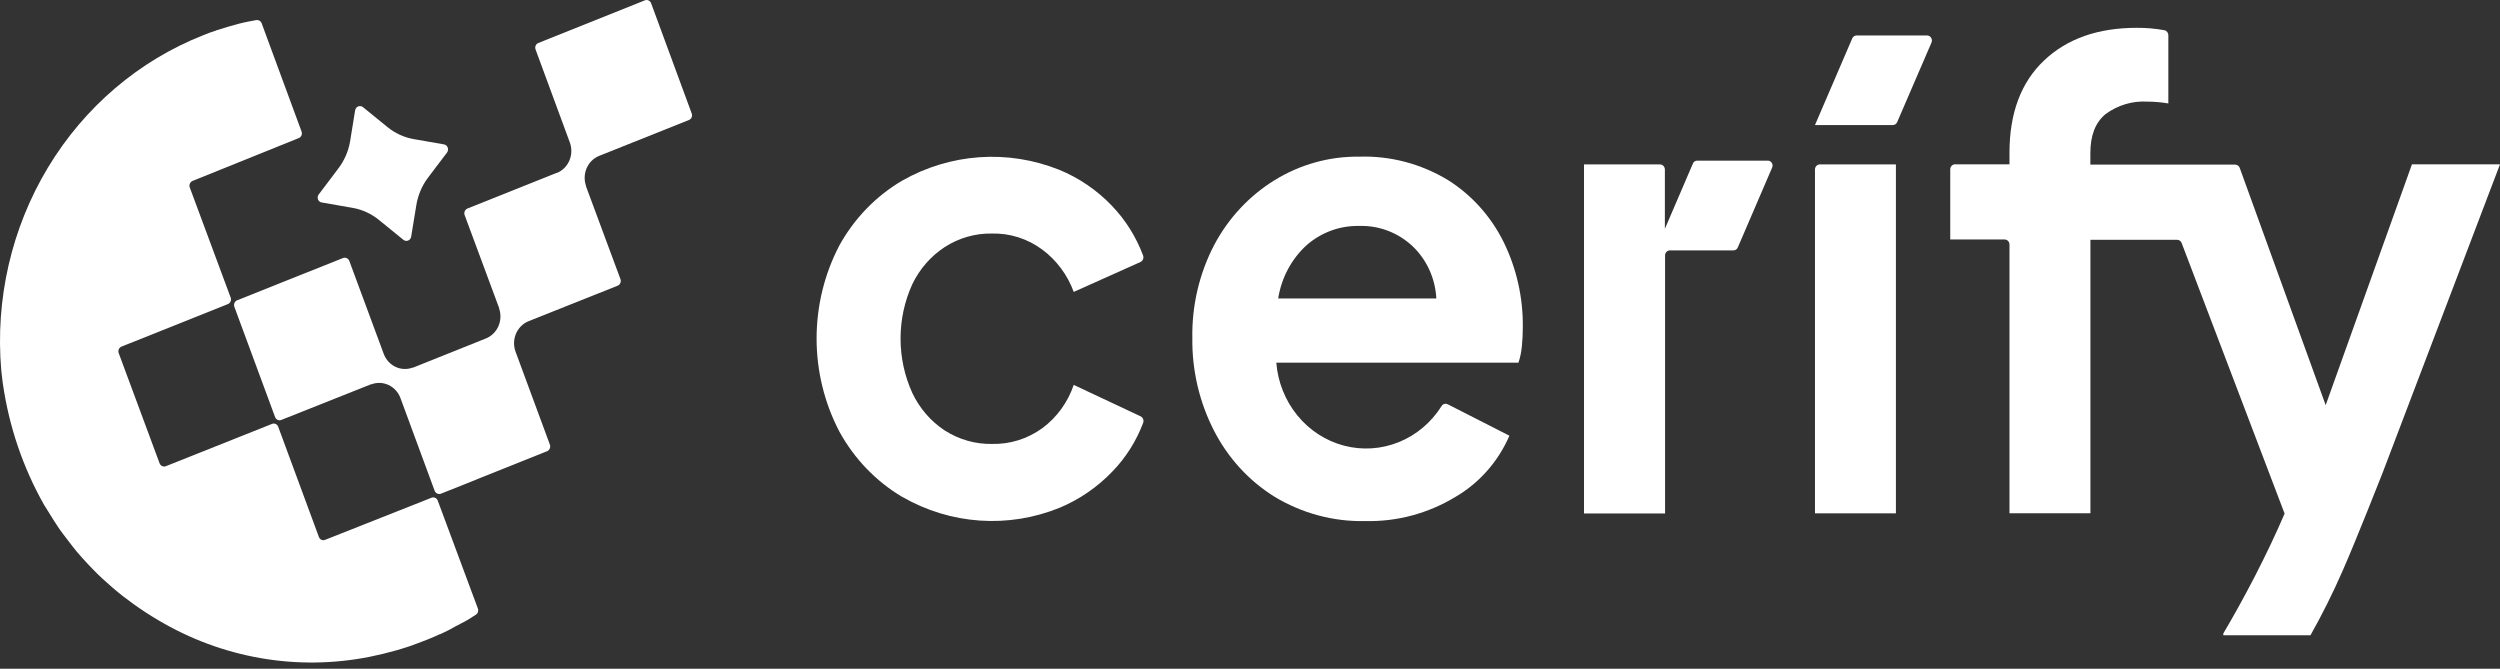 <svg width="400" height="107" viewBox="0 0 400 107" fill="none" xmlns="http://www.w3.org/2000/svg">
<rect x="0" y="0" width="400" height="107" fill="#333333" stroke="none"/>
<path d="M144.369 79.514C140.174 77.03 136.699 73.422 134.307 69.066C131.91 64.492 130.655 59.368 130.655 54.161C130.655 48.953 131.91 43.829 134.307 39.256C136.703 34.924 140.179 31.344 144.369 28.891C148.174 26.733 152.385 25.459 156.711 25.157C161.037 24.856 165.374 25.535 169.423 27.146C172.615 28.443 175.51 30.418 177.925 32.945C180.089 35.205 181.781 37.905 182.895 40.875C182.967 41.073 182.962 41.291 182.884 41.485C182.805 41.679 182.658 41.835 182.473 41.92L171.797 46.706C170.798 43.984 169.048 41.629 166.766 39.935C164.421 38.199 161.597 37.297 158.717 37.365C156.05 37.317 153.427 38.068 151.161 39.527C148.938 40.977 147.141 43.034 145.969 45.473C144.73 48.192 144.088 51.163 144.088 54.171C144.088 57.179 144.73 60.15 145.969 62.87C147.131 65.332 148.928 67.412 151.161 68.877C153.43 70.329 156.052 71.076 158.717 71.03C161.59 71.1 164.409 70.218 166.766 68.512C169.09 66.796 170.847 64.376 171.797 61.584L182.493 66.61C182.676 66.697 182.822 66.854 182.898 67.048C182.975 67.242 182.977 67.459 182.905 67.655C181.812 70.558 180.15 73.195 178.025 75.397C175.606 77.93 172.712 79.922 169.523 81.249C165.465 82.895 161.106 83.592 156.759 83.29C152.411 82.989 148.181 81.696 144.369 79.504V79.514Z" fill="white"/>
<path d="M203.916 79.472C199.824 76.927 196.477 73.272 194.237 68.898C191.902 64.352 190.712 59.266 190.775 54.114C190.68 48.906 191.886 43.762 194.277 39.183C196.537 34.924 199.846 31.365 203.866 28.87C207.972 26.323 212.677 25.006 217.459 25.067C222.447 24.904 227.378 26.204 231.686 28.818C235.476 31.202 238.555 34.631 240.581 38.723C242.653 42.946 243.706 47.629 243.65 52.369C243.65 53.381 243.6 54.393 243.499 55.399C243.419 56.293 243.237 57.173 242.955 58.022H204.208C204.455 61.13 205.631 64.08 207.571 66.461C209.511 68.841 212.118 70.534 215.029 71.301C217.94 72.069 221.009 71.873 223.808 70.742C226.606 69.611 228.995 67.6 230.64 64.991C230.739 64.817 230.898 64.689 231.085 64.632C231.272 64.576 231.473 64.596 231.646 64.688L241.506 69.714C239.709 73.859 236.675 77.295 232.853 79.514C228.495 82.152 223.519 83.486 218.475 83.37C213.369 83.491 208.33 82.142 203.916 79.472ZM209.108 39.183C206.659 41.394 205.033 44.425 204.51 47.751H229.815C229.649 44.555 228.284 41.554 226.011 39.392C223.671 37.205 220.606 36.045 217.459 36.153C214.415 36.086 211.449 37.162 209.108 39.183Z" fill="white"/>
<path d="M283.525 26.852L278.04 39.609C277.982 39.743 277.887 39.857 277.768 39.936C277.648 40.016 277.51 40.059 277.367 40.059H267.186C266.979 40.062 266.78 40.149 266.635 40.301C266.492 40.454 266.411 40.66 266.411 40.874V82.156H253.441V26.309H265.595C265.804 26.309 266.003 26.395 266.151 26.547C266.296 26.7 266.38 26.907 266.38 27.124V36.611L270.868 26.162C270.924 26.026 271.019 25.91 271.139 25.828C271.258 25.746 271.399 25.703 271.541 25.703H282.842C282.972 25.7 283.102 25.732 283.217 25.797C283.334 25.863 283.431 25.958 283.499 26.074C283.568 26.19 283.606 26.323 283.612 26.459C283.617 26.596 283.586 26.731 283.525 26.852Z" fill="white"/>
<path d="M297.078 5.675H308.335C308.465 5.676 308.59 5.71 308.705 5.774C308.817 5.838 308.911 5.93 308.983 6.042C309.052 6.154 309.095 6.282 309.105 6.415C309.115 6.548 309.092 6.681 309.041 6.803L303.547 19.54C303.485 19.68 303.386 19.799 303.261 19.883C303.136 19.966 302.991 20.01 302.843 20.01H290.396L296.372 6.114C296.438 5.979 296.54 5.867 296.665 5.789C296.79 5.712 296.933 5.672 297.078 5.675Z" fill="white"/>
<path d="M291.181 26.301H303.345V82.138H290.396V27.116C290.396 26.9 290.48 26.692 290.628 26.54C290.773 26.387 290.974 26.301 291.181 26.301Z" fill="white"/>
<path d="M400 26.288L381.194 75.71C381.194 75.71 376.777 86.942 374.794 91.382C373.26 94.892 371.55 98.317 369.674 101.643H355.728V101.361C357.277 98.728 358.977 95.708 360.759 92.25C362.54 88.791 364.148 85.416 365.537 82.177L349.058 38.868C348.999 38.721 348.9 38.594 348.773 38.505C348.645 38.415 348.497 38.367 348.342 38.367H334.467V82.125H321.517V39.119C321.515 38.906 321.433 38.703 321.288 38.553C321.143 38.403 320.949 38.317 320.743 38.314H312.039V27.093C312.039 26.879 312.121 26.674 312.266 26.524C312.411 26.373 312.61 26.288 312.814 26.288H321.517V24.46C321.517 18.076 323.37 13.165 327.053 9.675C330.733 6.185 335.695 4.451 341.873 4.451C343.359 4.439 344.845 4.569 346.311 4.837C346.489 4.874 346.649 4.975 346.762 5.122C346.876 5.269 346.937 5.453 346.935 5.642V16.55C345.824 16.36 344.7 16.263 343.573 16.258C341.198 16.119 338.846 16.818 336.904 18.243C335.262 19.591 334.457 21.649 334.457 24.512V26.34H357.66C357.815 26.348 357.965 26.403 358.093 26.5C358.218 26.597 358.312 26.73 358.363 26.884L372.108 64.822L385.914 26.288H400Z" fill="white"/>
<path d="M76.454 97.349C76.525 97.525 76.534 97.721 76.478 97.903C76.423 98.085 76.307 98.24 76.152 98.341C75.367 98.853 74.552 99.386 73.727 99.773C73.502 99.913 73.266 100.036 73.023 100.139C72.185 100.631 71.322 101.074 70.437 101.466C70.418 101.474 70.396 101.474 70.376 101.466C69.692 101.8 68.978 102.093 68.294 102.364C67.368 102.719 66.432 103.085 65.496 103.409C64.118 103.869 62.689 104.276 61.291 104.611L59.178 105.081C47.569 107.399 35.545 105.316 25.29 99.209C23.952 98.425 22.644 97.568 21.346 96.638C20.792 96.231 20.229 95.823 19.666 95.384C19.102 94.946 18.569 94.496 18.035 94.047C16.929 93.096 15.852 92.114 14.826 91.048C14.242 90.453 13.689 89.847 13.136 89.241C12.582 88.635 12.019 87.966 11.526 87.318C11.033 86.671 10.52 85.991 9.996 85.312C9.473 84.633 9.05 83.954 8.578 83.222C8.105 82.491 7.571 81.613 7.048 80.767C3.685 74.823 1.451 68.265 0.468 61.448L0.407 61.03C0.327 60.455 0.287 59.88 0.206 59.295C-0.788 47.913 1.833 36.505 7.668 26.815C13.504 17.125 22.234 9.685 32.525 5.632C33.163 5.361 33.815 5.124 34.476 4.921C34.559 4.866 34.651 4.831 34.748 4.817C35.865 4.451 36.982 4.127 38.078 3.834C39.175 3.542 40 3.396 40.986 3.218C41.169 3.184 41.358 3.217 41.52 3.313C41.682 3.408 41.806 3.559 41.872 3.74L48.251 21.054C48.288 21.154 48.305 21.26 48.301 21.367C48.298 21.474 48.274 21.58 48.231 21.677C48.188 21.774 48.126 21.862 48.05 21.934C47.974 22.007 47.885 22.062 47.788 22.099L30.824 28.942C30.629 29.017 30.472 29.17 30.385 29.365C30.298 29.561 30.29 29.785 30.361 29.987L36.901 47.603C36.978 47.8 36.976 48.021 36.897 48.216C36.818 48.412 36.667 48.567 36.479 48.648L19.454 55.45C19.357 55.486 19.268 55.542 19.192 55.615C19.116 55.687 19.054 55.774 19.011 55.872C18.968 55.969 18.944 56.074 18.941 56.181C18.937 56.288 18.955 56.395 18.991 56.495L25.532 74.122C25.606 74.322 25.753 74.484 25.942 74.572C26.13 74.659 26.344 74.667 26.538 74.592L43.502 67.832C43.595 67.789 43.696 67.767 43.798 67.767C43.9 67.766 44.001 67.787 44.095 67.828C44.189 67.869 44.274 67.929 44.345 68.005C44.416 68.081 44.471 68.172 44.508 68.27L51.028 85.928C51.064 86.028 51.12 86.118 51.19 86.194C51.261 86.27 51.346 86.33 51.44 86.371C51.535 86.413 51.636 86.433 51.738 86.432C51.84 86.432 51.941 86.41 52.034 86.368L69.038 79.639C69.134 79.6 69.236 79.582 69.339 79.585C69.441 79.587 69.542 79.611 69.636 79.655C69.73 79.699 69.814 79.761 69.884 79.839C69.954 79.917 70.009 80.009 70.044 80.109L76.454 97.349Z" fill="white"/>
<path d="M110.675 18.16C110.712 18.26 110.73 18.366 110.727 18.472C110.724 18.579 110.701 18.684 110.659 18.781C110.617 18.878 110.557 18.966 110.482 19.039C110.406 19.111 110.318 19.168 110.222 19.205L95.884 24.931C94.994 25.283 94.273 25.984 93.876 26.883C93.479 27.782 93.438 28.807 93.761 29.737V29.811L99.275 44.668C99.347 44.869 99.34 45.092 99.255 45.287C99.171 45.483 99.015 45.636 98.822 45.713L84.504 51.418C83.624 51.794 82.921 52.513 82.545 53.422C82.168 54.329 82.15 55.354 82.492 56.277L87.986 71.155C88.055 71.358 88.045 71.58 87.958 71.775C87.872 71.97 87.716 72.123 87.523 72.2L70.549 78.992C70.355 79.064 70.142 79.055 69.955 78.968C69.767 78.88 69.619 78.72 69.543 78.522L64.059 63.653C63.71 62.743 63.035 62.008 62.176 61.603C61.317 61.198 60.341 61.154 59.451 61.48H59.37L45.022 67.185C44.928 67.225 44.827 67.246 44.725 67.245C44.623 67.244 44.522 67.223 44.428 67.181C44.334 67.139 44.25 67.078 44.179 67.001C44.108 66.925 44.053 66.835 44.016 66.736L37.496 49.088C37.424 48.887 37.431 48.665 37.516 48.469C37.601 48.273 37.756 48.12 37.949 48.043L54.883 41.283C55.075 41.21 55.288 41.218 55.475 41.303C55.662 41.389 55.811 41.546 55.889 41.743L61.393 56.611C61.734 57.533 62.409 58.281 63.274 58.693C64.139 59.105 65.125 59.149 66.021 58.816H66.102L77.733 54.156C78.623 53.803 79.344 53.102 79.741 52.203C80.138 51.305 80.179 50.279 79.856 49.349V49.276L74.342 34.408C74.27 34.207 74.277 33.984 74.362 33.789C74.447 33.593 74.602 33.44 74.795 33.363L89.093 27.648H89.163C90.041 27.271 90.743 26.554 91.118 25.648C91.494 24.743 91.515 23.721 91.175 22.799L85.692 7.921C85.653 7.822 85.635 7.715 85.637 7.608C85.639 7.501 85.661 7.396 85.704 7.298C85.746 7.201 85.807 7.113 85.882 7.04C85.958 6.968 86.047 6.912 86.144 6.876L103.179 0.053C103.275 0.015 103.378 -0.003 103.481 0C103.584 0.004 103.686 0.029 103.779 0.074C103.873 0.118 103.957 0.182 104.027 0.261C104.097 0.34 104.15 0.433 104.185 0.534L110.675 18.16Z" fill="white"/>
<path d="M66.189 22.256L71.039 23.102C71.172 23.127 71.298 23.186 71.403 23.276C71.508 23.365 71.588 23.482 71.637 23.613C71.686 23.745 71.701 23.887 71.68 24.026C71.66 24.166 71.606 24.297 71.522 24.408L68.503 28.4C67.524 29.688 66.874 31.212 66.611 32.83L65.786 37.866C65.765 38.005 65.709 38.135 65.624 38.244C65.539 38.354 65.427 38.438 65.301 38.489C65.175 38.539 65.038 38.555 64.905 38.534C64.771 38.512 64.645 38.455 64.539 38.368L60.685 35.233C59.448 34.209 57.98 33.53 56.419 33.258L51.579 32.412C51.427 32.408 51.279 32.358 51.154 32.267C51.03 32.176 50.933 32.05 50.877 31.903C50.821 31.755 50.809 31.594 50.84 31.44C50.872 31.285 50.947 31.143 51.056 31.033L54.075 27.031C55.057 25.768 55.721 24.27 56.007 22.674L56.822 17.638C56.846 17.5 56.905 17.371 56.992 17.263C57.078 17.155 57.19 17.073 57.317 17.024C57.444 16.974 57.58 16.96 57.714 16.981C57.847 17.003 57.973 17.06 58.079 17.147L61.933 20.281C63.167 21.305 64.632 21.984 66.189 22.256Z" fill="white"/>
</svg>
